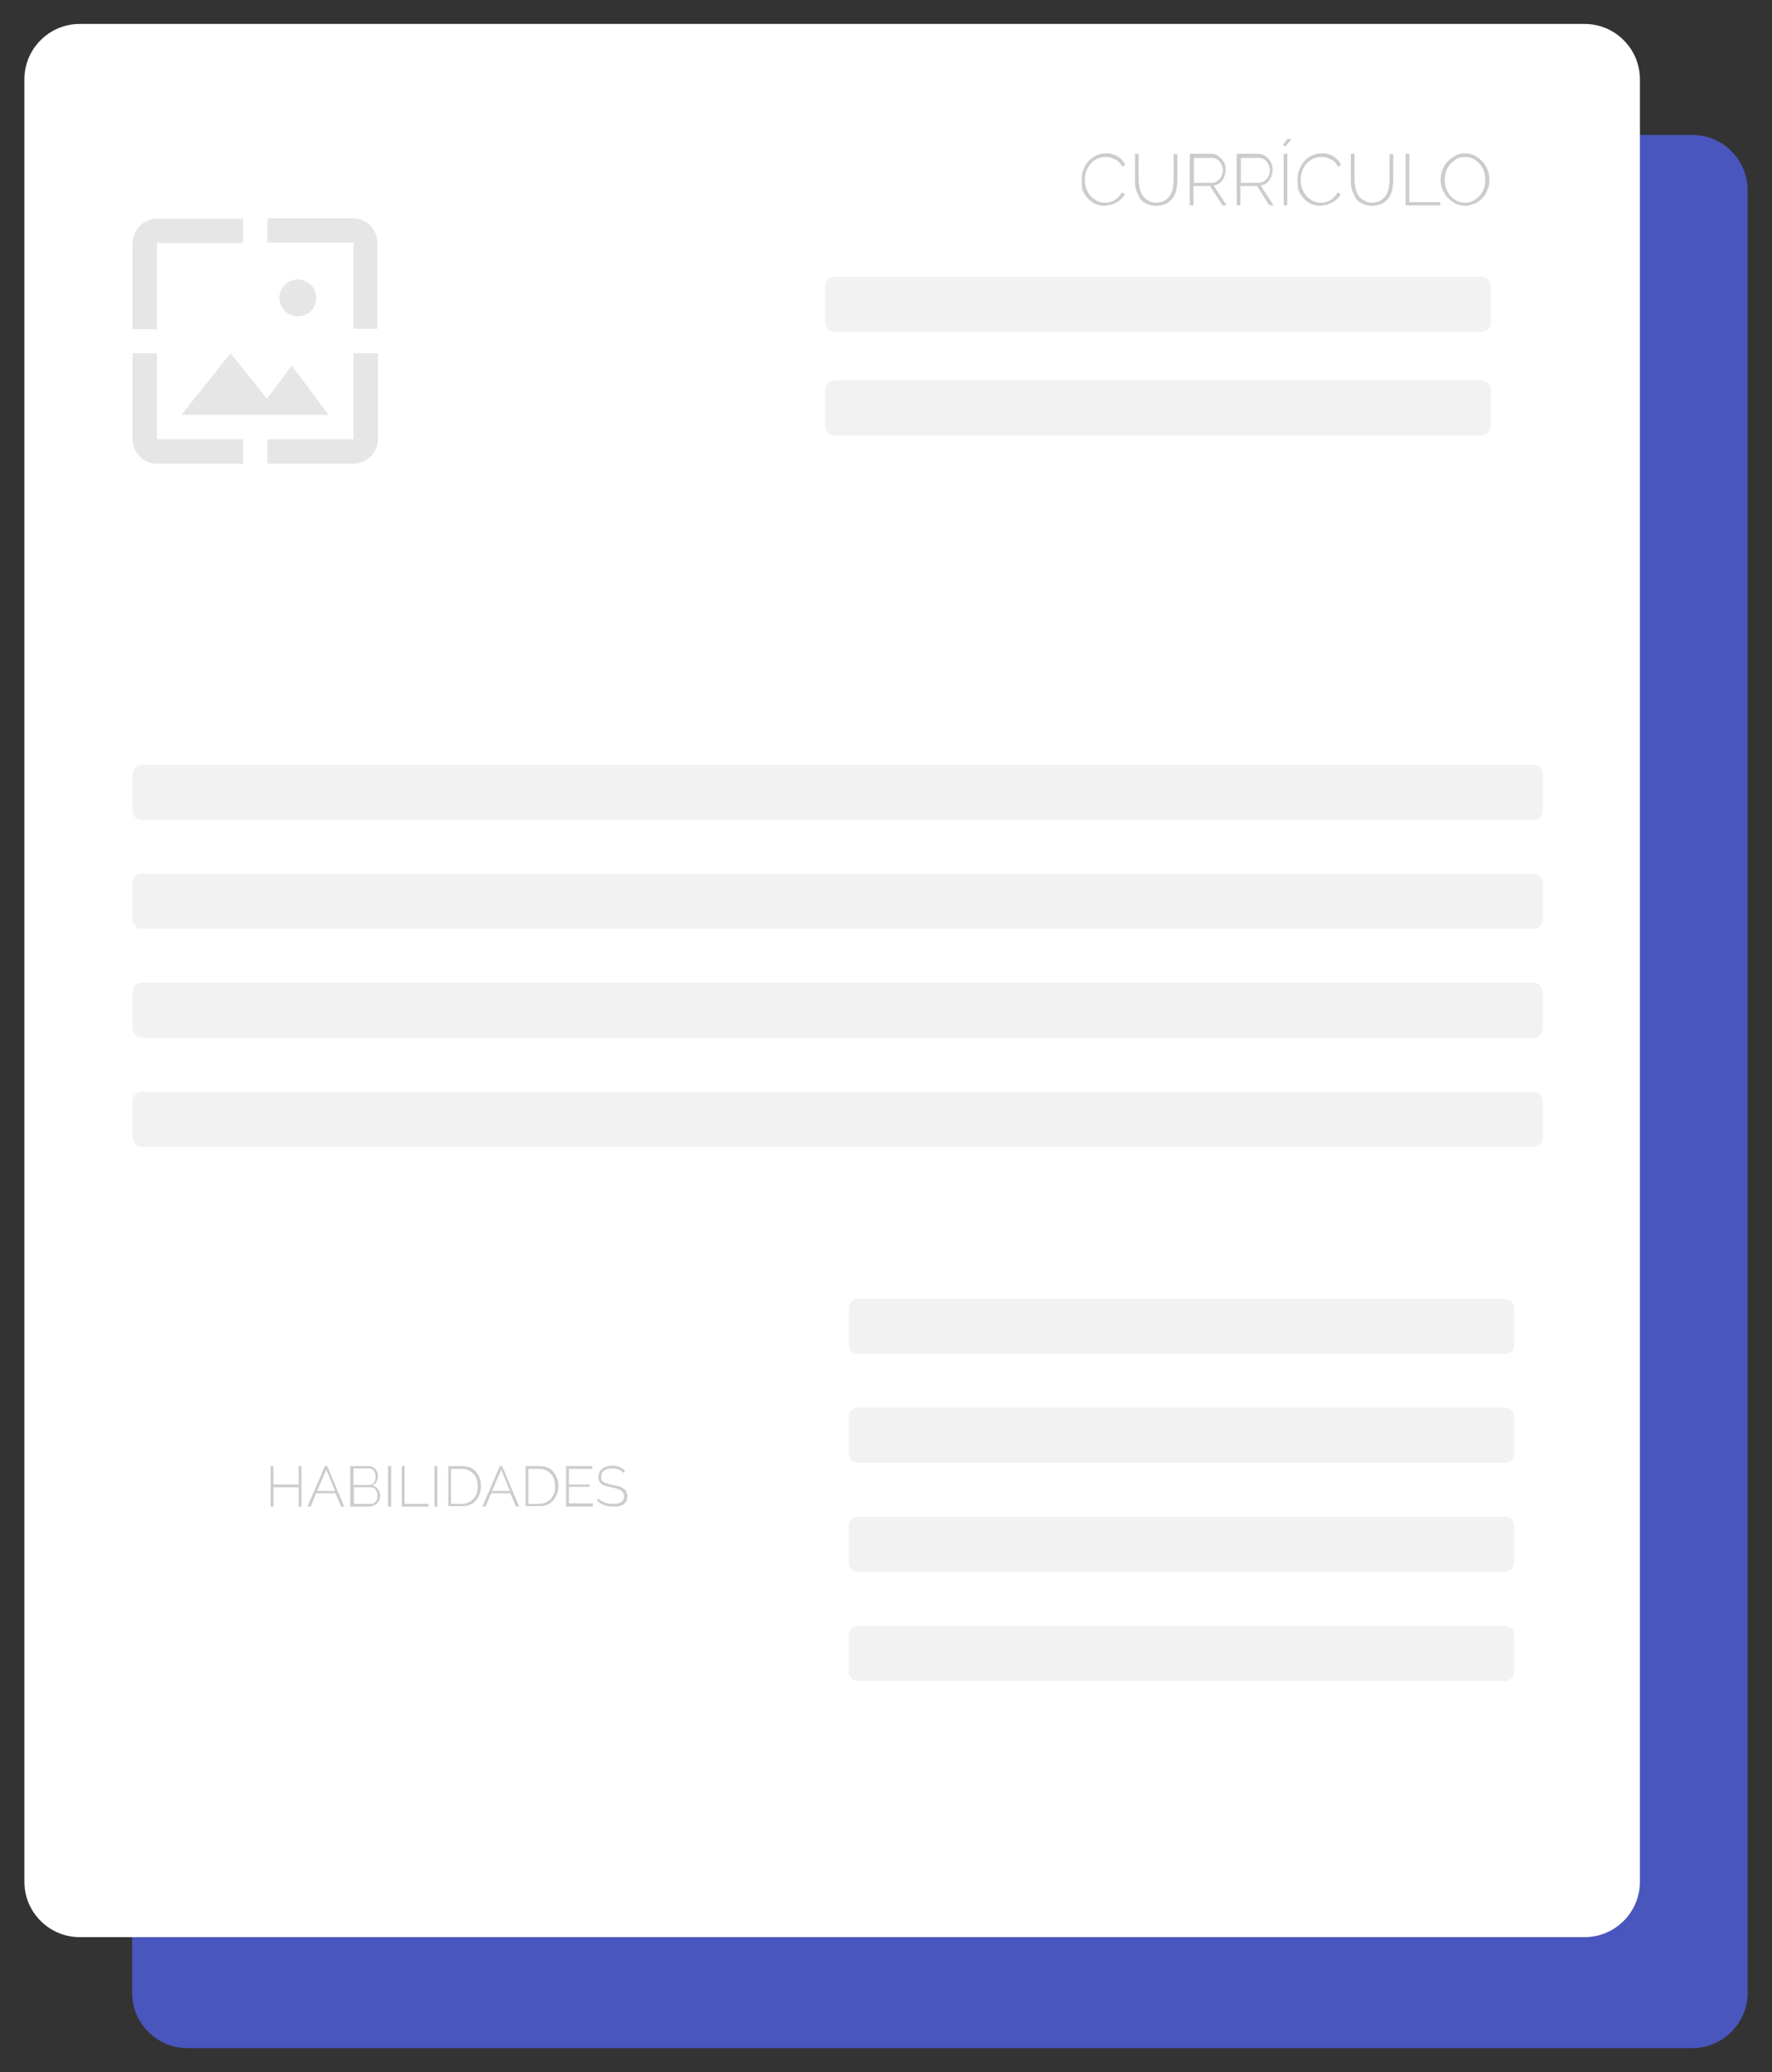 <?xml version="1.0" encoding="utf-8"?>
<!-- Generator: Adobe Illustrator 18.0.0, SVG Export Plug-In . SVG Version: 6.00 Build 0)  -->
<!DOCTYPE svg PUBLIC "-//W3C//DTD SVG 1.1//EN" "http://www.w3.org/Graphics/SVG/1.1/DTD/svg11.dtd">
<svg version="1.1" id="Layer_1" xmlns="http://www.w3.org/2000/svg" xmlns:xlink="http://www.w3.org/1999/xlink" x="0px" y="0px"
	 viewBox="0 0 385 450" enable-background="new 0 0 385 450" xml:space="preserve">
<rect x="0" y="0" width="385" height="450" fill="#333333" stroke="none"/>
<g>
	<path fill="#4956BD" d="M367.7,29.3h-327c-6.6,0-12,5.4-12,12v391.5c0,6.6,5.4,12,12,12h327c6.6,0,12-5.4,12-12V41.3
		C379.7,34.7,374.3,29.3,367.7,29.3z"/>
	<path fill="#FFFFFF" d="M344.3,5.2h-327c-6.6,0-12,5.4-12,12v391.5c0,6.6,5.4,12,12,12h327c6.6,0,12-5.4,12-12V17.2
		C356.3,10.6,350.9,5.2,344.3,5.2z"/>
	<g>
		<path fill="#CCCCCC" d="M235,38.9c0-0.7,0.1-1.3,0.4-2c0.2-0.7,0.6-1.3,1-1.8c0.5-0.5,1-1,1.7-1.3c0.7-0.3,1.4-0.5,2.2-0.5
			c1,0,1.8,0.2,2.6,0.7c0.7,0.5,1.2,1,1.6,1.8l-0.7,0.4c-0.2-0.4-0.4-0.7-0.7-1c-0.3-0.3-0.6-0.5-0.9-0.6s-0.6-0.3-1-0.4
			c-0.3-0.1-0.7-0.1-1-0.1c-0.7,0-1.3,0.1-1.9,0.4c-0.5,0.3-1,0.7-1.4,1.1c-0.4,0.5-0.7,1-0.9,1.6c-0.2,0.6-0.3,1.2-0.3,1.8
			c0,0.7,0.1,1.3,0.3,1.9c0.2,0.6,0.5,1.1,0.9,1.6c0.4,0.5,0.9,0.8,1.4,1.1s1.1,0.4,1.8,0.4c0.3,0,0.7,0,1-0.1
			c0.4-0.1,0.7-0.2,1-0.4c0.3-0.2,0.6-0.4,0.9-0.7c0.3-0.3,0.5-0.6,0.7-1l0.7,0.3c-0.2,0.4-0.4,0.8-0.8,1.1
			c-0.3,0.3-0.7,0.6-1.1,0.8c-0.4,0.2-0.8,0.4-1.3,0.5s-0.9,0.2-1.3,0.2c-0.8,0-1.5-0.2-2.1-0.5c-0.6-0.3-1.2-0.8-1.6-1.3
			c-0.5-0.5-0.8-1.2-1.1-1.8C235.1,40.4,235,39.7,235,38.9z"/>
		<path fill="#CCCCCC" d="M251.1,44c0.8,0,1.4-0.1,1.9-0.4c0.5-0.3,0.9-0.7,1.2-1.1c0.3-0.5,0.5-1,0.6-1.6c0.1-0.6,0.2-1.2,0.2-1.8
			v-5.6h0.8v5.6c0,0.7-0.1,1.5-0.2,2.1c-0.2,0.7-0.4,1.3-0.8,1.8c-0.4,0.5-0.8,0.9-1.4,1.2s-1.3,0.5-2.2,0.5c-0.9,0-1.6-0.2-2.2-0.5
			c-0.6-0.3-1.1-0.7-1.4-1.3s-0.6-1.1-0.8-1.8c-0.2-0.7-0.2-1.4-0.2-2.1v-5.6h0.8v5.6c0,0.6,0.1,1.2,0.2,1.8
			c0.1,0.6,0.3,1.1,0.6,1.6c0.3,0.5,0.7,0.8,1.2,1.1C249.7,43.8,250.3,44,251.1,44z"/>
		<path fill="#CCCCCC" d="M258.5,44.6V33.4h4.6c0.5,0,0.9,0.1,1.3,0.3c0.4,0.2,0.7,0.5,1,0.8c0.3,0.3,0.5,0.7,0.7,1.1
			c0.2,0.4,0.2,0.8,0.2,1.3c0,0.4-0.1,0.8-0.2,1.2s-0.3,0.7-0.5,1c-0.2,0.3-0.5,0.6-0.8,0.8c-0.3,0.2-0.7,0.3-1.1,0.4l2.8,4.3h-0.9
			l-2.7-4.2h-3.6v4.2H258.5z M259.3,39.7h3.9c0.4,0,0.7-0.1,1-0.2c0.3-0.2,0.5-0.4,0.8-0.6c0.2-0.3,0.4-0.6,0.5-0.9s0.2-0.7,0.2-1
			c0-0.4-0.1-0.7-0.2-1c-0.1-0.3-0.3-0.6-0.5-0.9c-0.2-0.3-0.5-0.5-0.8-0.6c-0.3-0.2-0.6-0.2-1-0.2h-3.8V39.7z"/>
		<path fill="#CCCCCC" d="M268.7,44.6V33.4h4.6c0.5,0,0.9,0.1,1.3,0.3c0.4,0.2,0.7,0.5,1,0.8c0.3,0.3,0.5,0.7,0.7,1.1
			c0.2,0.4,0.2,0.8,0.2,1.3c0,0.4-0.1,0.8-0.2,1.2s-0.3,0.7-0.5,1c-0.2,0.3-0.5,0.6-0.8,0.8c-0.3,0.2-0.7,0.3-1.1,0.4l2.8,4.3h-0.9
			l-2.7-4.2h-3.6v4.2H268.7z M269.5,39.7h3.9c0.4,0,0.7-0.1,1-0.2c0.3-0.2,0.5-0.4,0.8-0.6c0.2-0.3,0.4-0.6,0.5-0.9s0.2-0.7,0.2-1
			c0-0.4-0.1-0.7-0.2-1c-0.1-0.3-0.3-0.6-0.5-0.9c-0.2-0.3-0.5-0.5-0.8-0.6c-0.3-0.2-0.6-0.2-1-0.2h-3.8V39.7z"/>
		<path fill="#CCCCCC" d="M279.3,31.8l-0.6-0.3l1-1.3h0.9L279.3,31.8z M278.9,44.6V33.4h0.8v11.2H278.9z"/>
		<path fill="#CCCCCC" d="M281.9,38.9c0-0.7,0.1-1.3,0.4-2c0.2-0.7,0.6-1.3,1-1.8c0.5-0.5,1-1,1.7-1.3c0.7-0.3,1.4-0.5,2.2-0.5
			c1,0,1.8,0.2,2.6,0.7c0.7,0.5,1.2,1,1.6,1.8l-0.7,0.4c-0.2-0.4-0.4-0.7-0.7-1c-0.3-0.3-0.6-0.5-0.9-0.6s-0.6-0.3-1-0.4
			c-0.3-0.1-0.7-0.1-1-0.1c-0.7,0-1.3,0.1-1.9,0.4c-0.5,0.3-1,0.7-1.4,1.1c-0.4,0.5-0.7,1-0.9,1.6c-0.2,0.6-0.3,1.2-0.3,1.8
			c0,0.7,0.1,1.3,0.3,1.9c0.2,0.6,0.5,1.1,0.9,1.6c0.4,0.5,0.9,0.8,1.4,1.1s1.1,0.4,1.8,0.4c0.3,0,0.7,0,1-0.1
			c0.4-0.1,0.7-0.2,1-0.4c0.3-0.2,0.6-0.4,0.9-0.7c0.3-0.3,0.5-0.6,0.7-1l0.7,0.3c-0.2,0.4-0.4,0.8-0.8,1.1
			c-0.3,0.3-0.7,0.6-1.1,0.8c-0.4,0.2-0.8,0.4-1.3,0.5s-0.9,0.2-1.3,0.2c-0.8,0-1.5-0.2-2.1-0.5c-0.6-0.3-1.2-0.8-1.6-1.3
			c-0.5-0.5-0.8-1.2-1.1-1.8C282,40.4,281.9,39.7,281.9,38.9z"/>
		<path fill="#CCCCCC" d="M298,44c0.8,0,1.4-0.1,1.9-0.4c0.5-0.3,0.9-0.7,1.2-1.1c0.3-0.5,0.5-1,0.6-1.6c0.1-0.6,0.2-1.2,0.2-1.8
			v-5.6h0.8v5.6c0,0.7-0.1,1.5-0.2,2.1c-0.2,0.7-0.4,1.3-0.8,1.8c-0.4,0.5-0.8,0.9-1.4,1.2s-1.3,0.5-2.2,0.5c-0.9,0-1.6-0.2-2.2-0.5
			c-0.6-0.3-1.1-0.7-1.4-1.3s-0.6-1.1-0.8-1.8c-0.2-0.7-0.2-1.4-0.2-2.1v-5.6h0.8v5.6c0,0.6,0.1,1.2,0.2,1.8
			c0.1,0.6,0.3,1.1,0.6,1.6c0.3,0.5,0.7,0.8,1.2,1.1C296.7,43.8,297.3,44,298,44z"/>
		<path fill="#CCCCCC" d="M305.4,44.6V33.4h0.8v10.5h6.7v0.7H305.4z"/>
		<path fill="#CCCCCC" d="M318.3,44.7c-0.8,0-1.5-0.2-2.1-0.5c-0.6-0.3-1.2-0.8-1.7-1.3s-0.8-1.1-1.1-1.8c-0.3-0.7-0.4-1.4-0.4-2.1
			c0-0.7,0.1-1.5,0.4-2.1c0.3-0.7,0.6-1.3,1.1-1.8c0.5-0.5,1-0.9,1.7-1.3c0.6-0.3,1.3-0.5,2.1-0.5c0.8,0,1.5,0.2,2.1,0.5
			c0.6,0.3,1.2,0.8,1.7,1.3s0.8,1.1,1.1,1.8s0.4,1.4,0.4,2.1c0,0.8-0.1,1.5-0.4,2.2c-0.3,0.7-0.6,1.3-1.1,1.8
			c-0.5,0.5-1,0.9-1.7,1.2S319.1,44.7,318.3,44.7z M313.9,39c0,0.6,0.1,1.3,0.3,1.9c0.2,0.6,0.5,1.1,0.9,1.6
			c0.4,0.5,0.9,0.8,1.4,1.1c0.5,0.3,1.1,0.4,1.8,0.4c0.7,0,1.3-0.1,1.8-0.4c0.5-0.3,1-0.7,1.4-1.1c0.4-0.5,0.7-1,0.9-1.6
			c0.2-0.6,0.3-1.2,0.3-1.8c0-0.6-0.1-1.3-0.3-1.9c-0.2-0.6-0.5-1.1-0.9-1.6c-0.4-0.5-0.9-0.8-1.4-1.1c-0.5-0.3-1.1-0.4-1.8-0.4
			c-0.7,0-1.3,0.1-1.8,0.4s-1,0.7-1.4,1.1c-0.4,0.5-0.7,1-0.9,1.6S313.9,38.4,313.9,39z"/>
	</g>
	<g>
		<path fill="#CCCCCC" d="M65.5,318.4v8.8h-0.6V323h-5.5v4.2h-0.6v-8.8h0.6v4h5.5v-4H65.5z"/>
		<path fill="#CCCCCC" d="M70.6,318.4h0.5l3.7,8.8h-0.7l-1.2-2.9h-4.2l-1.2,2.9h-0.7L70.6,318.4z M72.8,323.8l-1.9-4.6l-2,4.6H72.8z
			"/>
		<path fill="#CCCCCC" d="M82.6,324.9c0,0.3-0.1,0.6-0.2,0.9c-0.1,0.3-0.3,0.5-0.5,0.7c-0.2,0.2-0.5,0.4-0.8,0.5s-0.6,0.2-0.9,0.2
			h-4.1v-8.8h4.1c0.3,0,0.6,0.1,0.8,0.2c0.2,0.1,0.5,0.3,0.6,0.5c0.2,0.2,0.3,0.4,0.4,0.7c0.1,0.3,0.1,0.5,0.1,0.8
			c0,0.4-0.1,0.9-0.3,1.2c-0.2,0.4-0.5,0.6-0.9,0.8c0.5,0.1,0.9,0.4,1.2,0.8C82.5,323.9,82.6,324.4,82.6,324.9z M76.8,319v3.5H80
			c0.2,0,0.5,0,0.7-0.1c0.2-0.1,0.4-0.2,0.5-0.4c0.1-0.2,0.3-0.3,0.3-0.6c0.1-0.2,0.1-0.4,0.1-0.7c0-0.2,0-0.5-0.1-0.7
			c-0.1-0.2-0.2-0.4-0.3-0.6c-0.1-0.2-0.3-0.3-0.5-0.4s-0.4-0.1-0.6-0.1H76.8z M82,324.8c0-0.2,0-0.5-0.1-0.7
			c-0.1-0.2-0.2-0.4-0.3-0.6s-0.3-0.3-0.5-0.4c-0.2-0.1-0.4-0.1-0.6-0.1h-3.6v3.6h3.5c0.2,0,0.5,0,0.7-0.1c0.2-0.1,0.4-0.2,0.5-0.4
			c0.2-0.2,0.3-0.4,0.4-0.6C81.9,325.3,82,325,82,324.8z"/>
		<path fill="#CCCCCC" d="M84.3,327.2v-8.8H85v8.8H84.3z"/>
		<path fill="#CCCCCC" d="M87.3,327.2v-8.8h0.6v8.2h5.2v0.6H87.3z"/>
		<path fill="#CCCCCC" d="M94.4,327.2v-8.8h0.6v8.8H94.4z"/>
		<path fill="#CCCCCC" d="M97.4,327.2v-8.8h2.9c0.7,0,1.3,0.1,1.8,0.3c0.5,0.2,1,0.5,1.3,0.9c0.3,0.4,0.6,0.9,0.8,1.4
			c0.2,0.5,0.3,1.1,0.3,1.7c0,0.7-0.1,1.3-0.3,1.8s-0.5,1-0.8,1.4s-0.8,0.7-1.3,0.9s-1.1,0.3-1.7,0.3H97.4z M103.8,322.8
			c0-0.6-0.1-1.1-0.2-1.5c-0.2-0.5-0.4-0.9-0.7-1.2c-0.3-0.3-0.7-0.6-1.1-0.8c-0.4-0.2-0.9-0.3-1.5-0.3H98v7.6h2.3
			c0.6,0,1.1-0.1,1.5-0.3c0.4-0.2,0.8-0.5,1.1-0.8c0.3-0.3,0.5-0.8,0.7-1.2C103.7,323.8,103.8,323.3,103.8,322.8z"/>
		<path fill="#CCCCCC" d="M108.6,318.4h0.5l3.7,8.8h-0.7l-1.2-2.9h-4.2l-1.2,2.9h-0.7L108.6,318.4z M110.8,323.8l-1.9-4.6l-2,4.6
			H110.8z"/>
		<path fill="#CCCCCC" d="M114.2,327.2v-8.8h2.9c0.7,0,1.3,0.1,1.8,0.3c0.5,0.2,1,0.5,1.3,0.9c0.3,0.4,0.6,0.9,0.8,1.4
			c0.2,0.5,0.3,1.1,0.3,1.7c0,0.7-0.1,1.3-0.3,1.8s-0.5,1-0.8,1.4c-0.4,0.4-0.8,0.7-1.3,0.9s-1.1,0.3-1.7,0.3H114.2z M120.6,322.8
			c0-0.6-0.1-1.1-0.2-1.5c-0.2-0.5-0.4-0.9-0.7-1.2c-0.3-0.3-0.7-0.6-1.1-0.8c-0.4-0.2-0.9-0.3-1.5-0.3h-2.3v7.6h2.3
			c0.6,0,1.1-0.1,1.5-0.3c0.4-0.2,0.8-0.5,1.1-0.8c0.3-0.3,0.5-0.8,0.7-1.2C120.6,323.8,120.6,323.3,120.6,322.8z"/>
		<path fill="#CCCCCC" d="M128.8,326.6v0.6H123v-8.8h5.7v0.6h-5.1v3.4h4.5v0.5h-4.5v3.6H128.8z"/>
		<path fill="#CCCCCC" d="M135.5,319.9c-0.6-0.6-1.4-1-2.4-1c-0.9,0-1.5,0.2-1.9,0.5c-0.4,0.3-0.6,0.8-0.6,1.3c0,0.3,0,0.5,0.1,0.7
			c0.1,0.2,0.3,0.3,0.5,0.5c0.2,0.1,0.5,0.2,0.8,0.3c0.3,0.1,0.7,0.2,1.2,0.3c0.5,0.1,0.9,0.2,1.3,0.3c0.4,0.1,0.7,0.3,1,0.5
			s0.5,0.4,0.6,0.7c0.1,0.3,0.2,0.6,0.2,1c0,0.4-0.1,0.7-0.2,1c-0.2,0.3-0.4,0.5-0.6,0.7c-0.3,0.2-0.6,0.3-1,0.4
			c-0.4,0.1-0.8,0.1-1.3,0.1c-1.4,0-2.5-0.4-3.5-1.3l0.3-0.5c0.4,0.4,0.8,0.7,1.4,0.9c0.5,0.2,1.1,0.3,1.8,0.3
			c0.8,0,1.4-0.1,1.8-0.4c0.4-0.3,0.6-0.7,0.6-1.3c0-0.3-0.1-0.5-0.2-0.7c-0.1-0.2-0.3-0.4-0.5-0.5c-0.2-0.1-0.5-0.3-0.9-0.4
			s-0.7-0.2-1.2-0.3c-0.5-0.1-0.9-0.2-1.2-0.3c-0.4-0.1-0.7-0.3-0.9-0.4c-0.2-0.2-0.4-0.4-0.5-0.6c-0.1-0.2-0.2-0.5-0.2-0.9
			c0-0.4,0.1-0.7,0.2-1s0.4-0.6,0.6-0.8s0.6-0.4,1-0.5c0.4-0.1,0.8-0.2,1.3-0.2c0.6,0,1.1,0.1,1.5,0.3c0.4,0.2,0.8,0.4,1.2,0.8
			L135.5,319.9z"/>
	</g>
	<g>
		<path fill="#F2F2F2" d="M333.2,178.1H30.8c-1.1,0-2-0.9-2-2v-8c0-1.1,0.9-2,2-2h302.4c1.1,0,2,0.9,2,2v8
			C335.2,177.2,334.3,178.1,333.2,178.1z"/>
		<path fill="#F2F2F2" d="M333.2,201.7H30.8c-1.1,0-2-0.9-2-2v-8c0-1.1,0.9-2,2-2h302.4c1.1,0,2,0.9,2,2v8
			C335.2,200.8,334.3,201.7,333.2,201.7z"/>
		<path fill="#F2F2F2" d="M333.2,225.4H30.8c-1.1,0-2-0.9-2-2v-8c0-1.1,0.9-2,2-2h302.4c1.1,0,2,0.9,2,2v8
			C335.2,224.5,334.3,225.4,333.2,225.4z"/>
		<path fill="#F2F2F2" d="M333.2,249.1H30.8c-1.1,0-2-0.9-2-2v-8c0-1.1,0.9-2,2-2h302.4c1.1,0,2,0.9,2,2v8
			C335.2,248.2,334.3,249.1,333.2,249.1z"/>
		<path fill="#F2F2F2" d="M327,294.1H186.4c-1.1,0-2-0.9-2-2v-8c0-1.1,0.9-2,2-2H327c1.1,0,2,0.9,2,2v8
			C329,293.2,328.1,294.1,327,294.1z"/>
		<path fill="#F2F2F2" d="M327,317.7H186.4c-1.1,0-2-0.9-2-2v-8c0-1.1,0.9-2,2-2H327c1.1,0,2,0.9,2,2v8
			C329,316.8,328.1,317.7,327,317.7z"/>
		<path fill="#F2F2F2" d="M327,341.4H186.4c-1.1,0-2-0.9-2-2v-8c0-1.1,0.9-2,2-2H327c1.1,0,2,0.9,2,2v8
			C329,340.5,328.1,341.4,327,341.4z"/>
		<path fill="#F2F2F2" d="M327,365.1H186.4c-1.1,0-2-0.9-2-2v-8c0-1.1,0.9-2,2-2H327c1.1,0,2,0.9,2,2v8
			C329,364.2,328.1,365.1,327,365.1z"/>
		<path fill="#F2F2F2" d="M321.9,72.1H181.3c-1.1,0-2-0.9-2-2v-8c0-1.1,0.9-2,2-2h140.6c1.1,0,2,0.9,2,2v8
			C323.9,71.2,323,72.1,321.9,72.1z"/>
		<path fill="#F2F2F2" d="M321.9,94.6H181.3c-1.1,0-2-0.9-2-2v-8c0-1.1,0.9-2,2-2h140.6c1.1,0,2,0.9,2,2v8
			C323.9,93.7,323,94.6,321.9,94.6z"/>
	</g>
	<path fill="#E6E6E6" d="M34.1,52.8h18.7v-5.3H34.1c-2.9,0-5.3,2.4-5.3,5.3v18.7h5.3V52.8z M50.1,76.7L39.4,90.1h32l-8-10.7L58,86.6
		L50.1,76.7z M68.7,64.7c0-2.2-1.8-4-4-4c-2.2,0-4,1.8-4,4c0,2.2,1.8,4,4,4C66.9,68.7,68.7,67,68.7,64.7z M76.7,47.4H58.1v5.3h18.7
		v18.7H82V52.8C82,49.8,79.6,47.4,76.7,47.4z M76.7,95.4H58.1v5.3h18.7c2.9,0,5.3-2.4,5.3-5.3V76.7h-5.3V95.4z M34.1,76.7h-5.3v18.7
		c0,2.9,2.4,5.3,5.3,5.3h18.7v-5.3H34.1V76.7z"/>
</g>
</svg>

